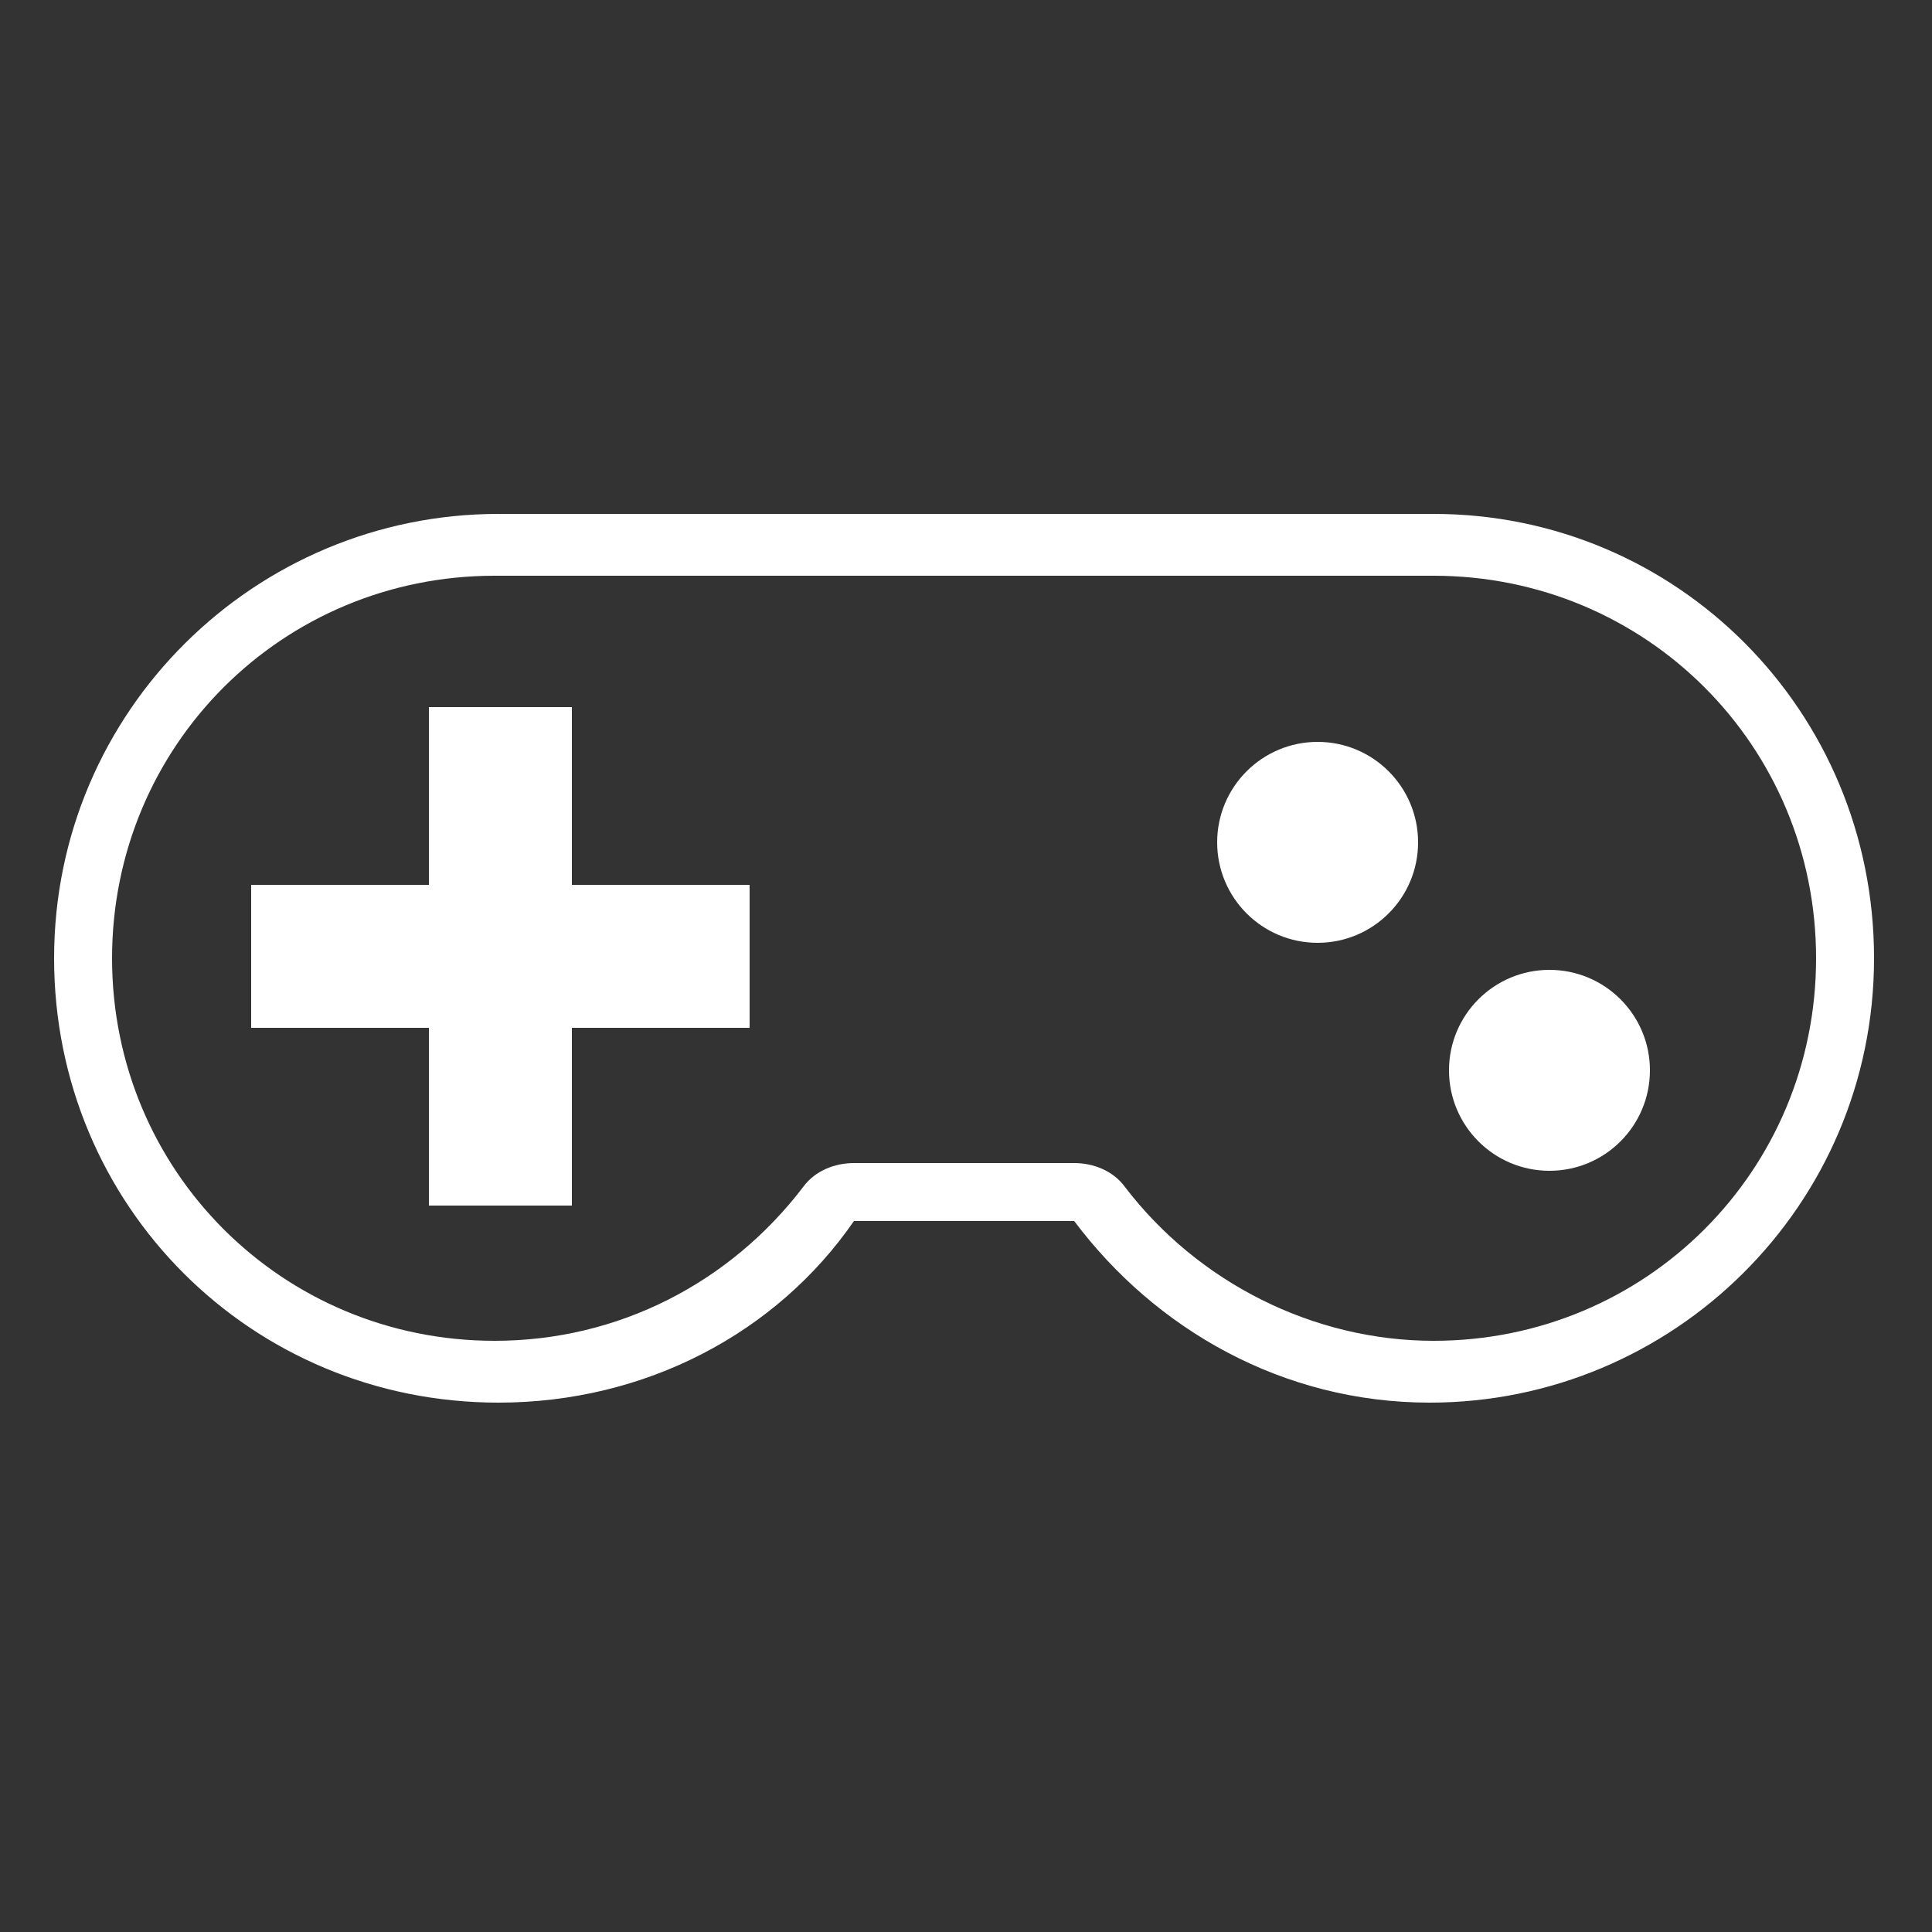 <?xml version="1.0" encoding="utf-8"?>
<!-- Generator: Adobe Illustrator 19.2.0, SVG Export Plug-In . SVG Version: 6.00 Build 0)  -->
<svg version="1.1" id="Calque_1" xmlns="http://www.w3.org/2000/svg" xmlns:xlink="http://www.w3.org/1999/xlink" x="0px" y="0px"
	 viewBox="0 0 50 50" style="enable-background:new 0 0 50 50;" xml:space="preserve">
<rect x="0" y="0" width="50" height="50" fill="#333333" stroke="none"/>
<style type="text/css">
	.st0{fill:#FFFFFF;}
</style>
<g>
	<path class="st0" d="M37.1,14.9c5.5,0,9.9,4.4,9.9,9.9s-4.4,9.9-9.9,9.9c-3.1,0-6.1-1.5-8-4c-0.3-0.4-0.8-0.6-1.3-0.6h-5.7
		c-0.5,0-1,0.2-1.3,0.6c-1.9,2.5-4.8,4-8,4c-5.5,0-9.9-4.4-9.9-9.9s4.4-9.9,9.9-9.9L37.1,14.9 M37.1,13.3H12.9
		c-6.3,0-11.5,5.1-11.5,11.5s5.1,11.5,11.5,11.5c3.8,0,7.2-1.8,9.2-4.7h5.7c2.1,2.8,5.4,4.7,9.2,4.7c6.3,0,11.5-5.1,11.5-11.5
		S43.4,13.3,37.1,13.3L37.1,13.3z"/>
	<polygon class="st0" points="19.4,22.9 14.8,22.9 14.8,18.3 11.1,18.3 11.1,22.9 6.5,22.9 6.5,26.6 11.1,26.6 11.1,31.2 14.8,31.2 
		14.8,26.6 19.4,26.6 	"/>
	<g>
		<circle class="st0" cx="40.1" cy="27.7" r="2.6"/>
		<circle class="st0" cx="34.1" cy="21.8" r="2.6"/>
	</g>
</g>
</svg>
